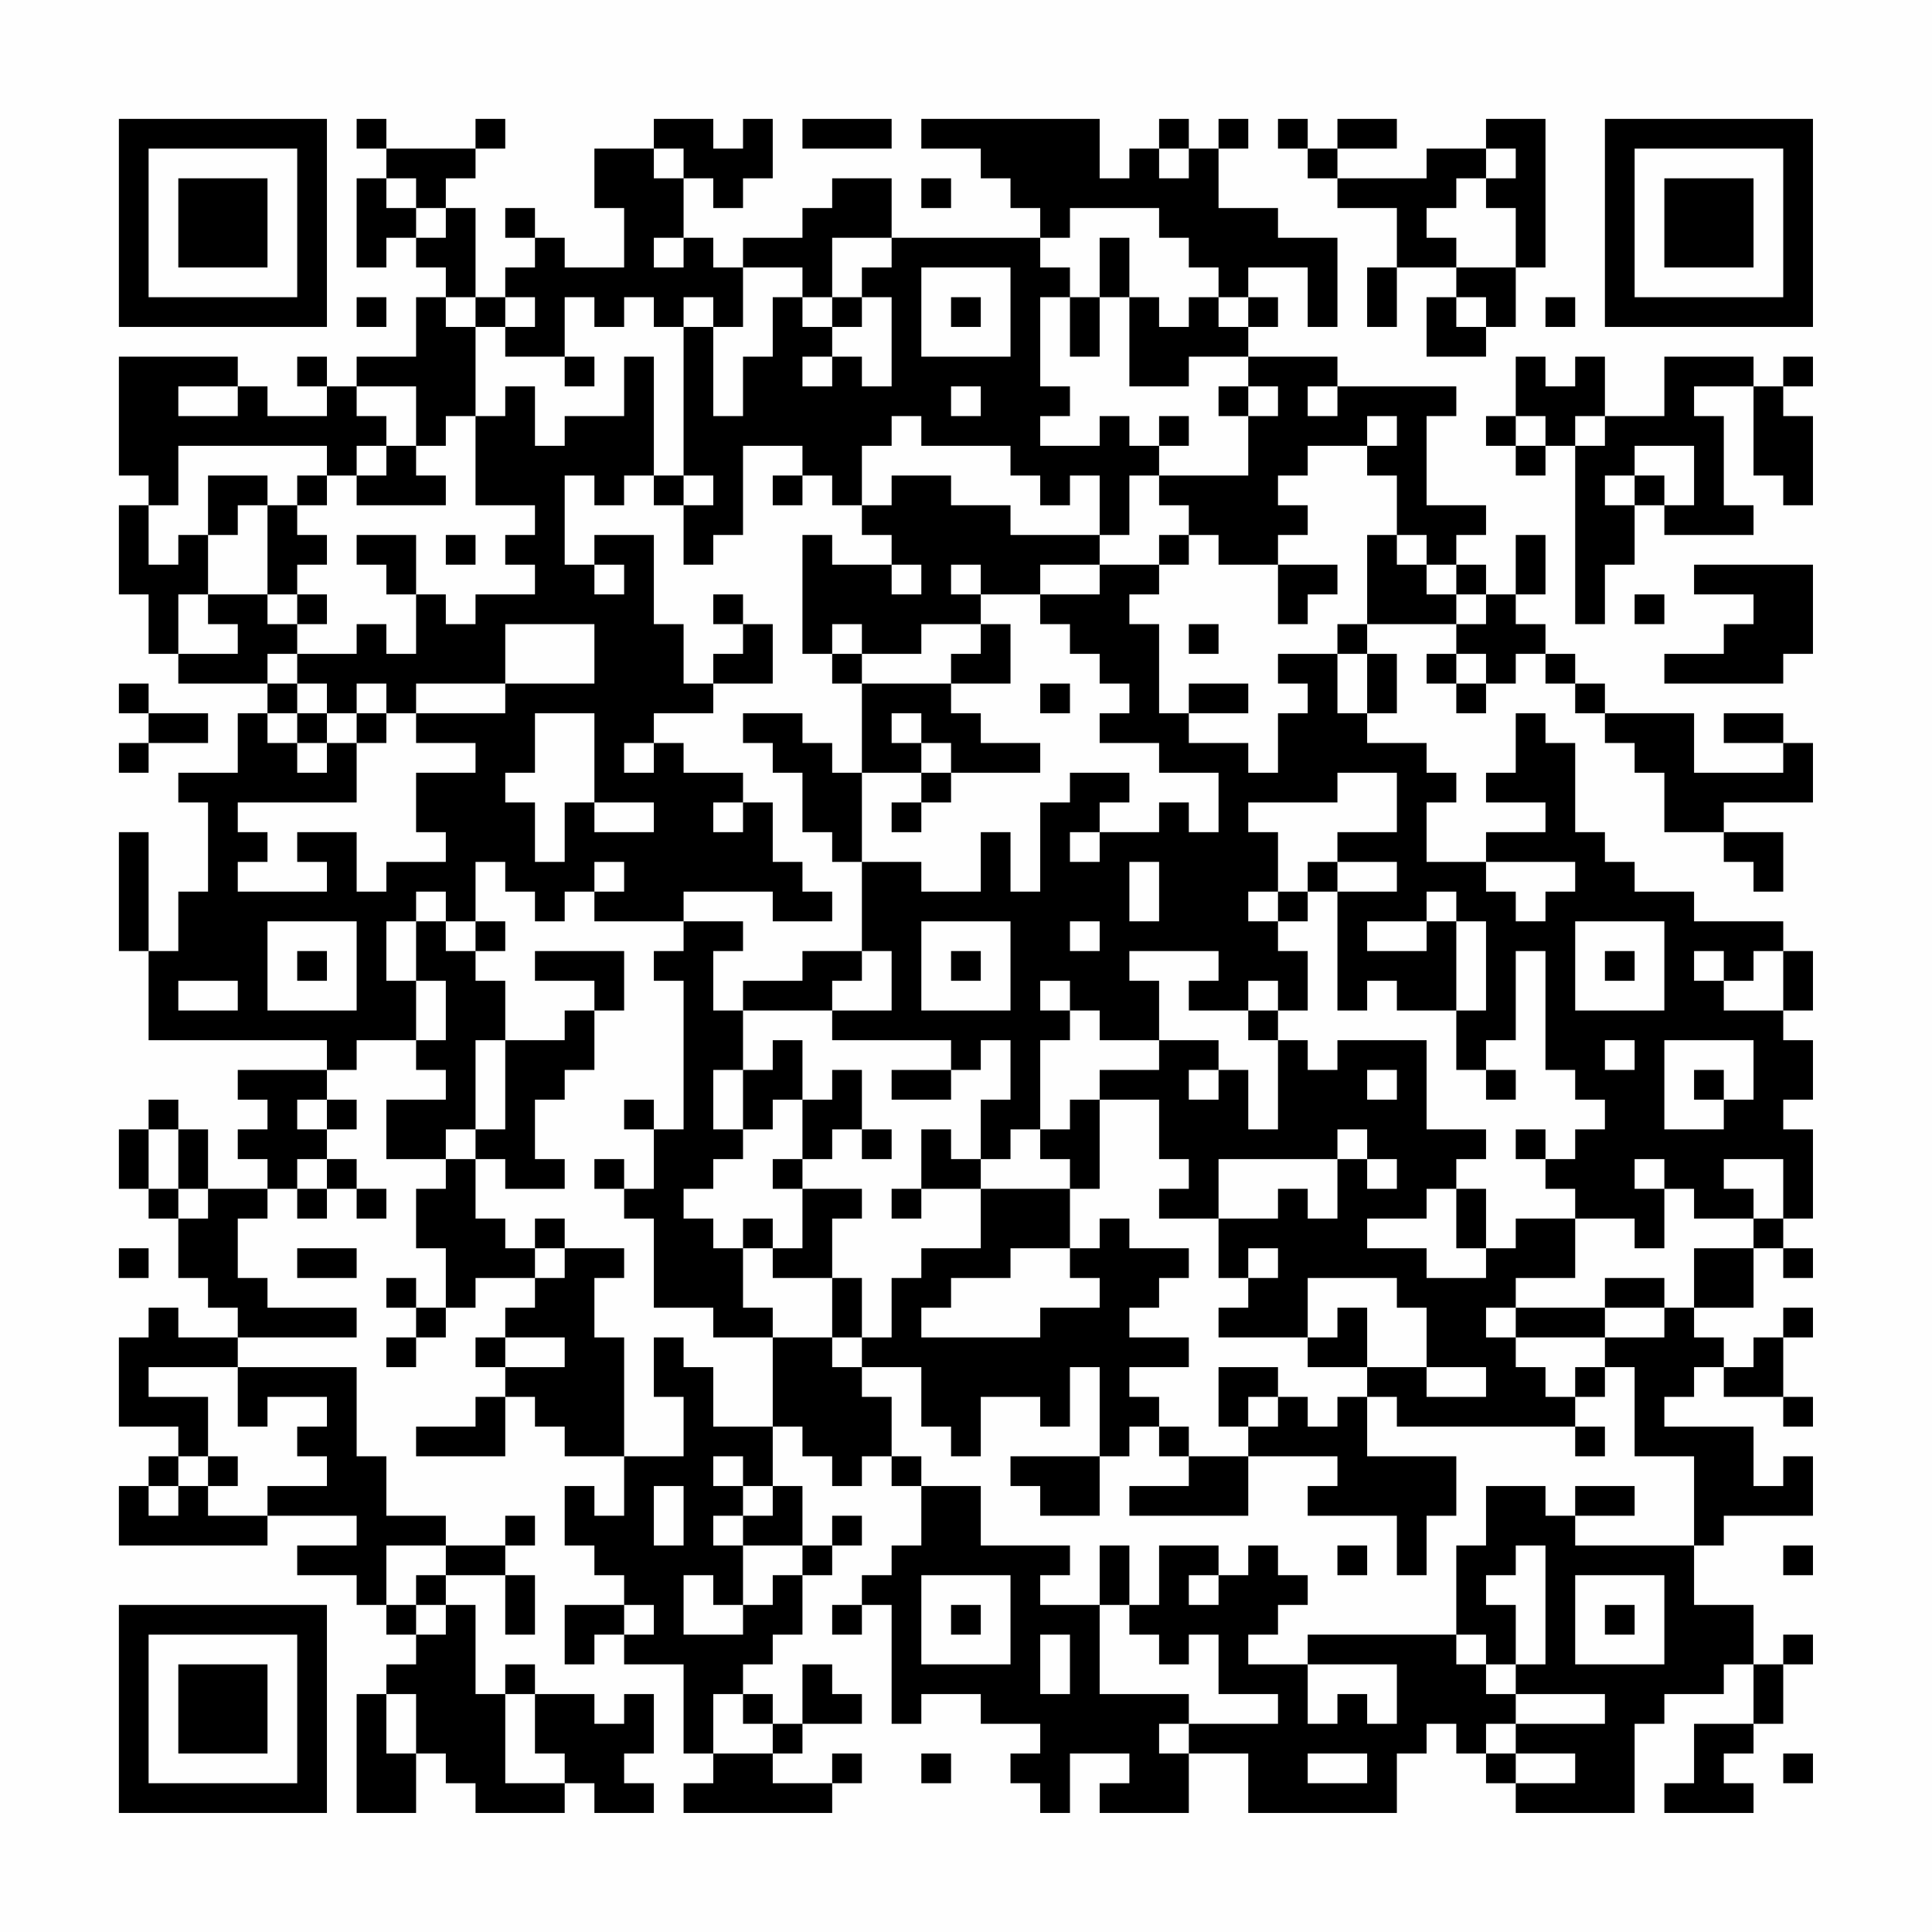 <?xml version="1.0" encoding="UTF-8"?>
<svg xmlns="http://www.w3.org/2000/svg" version="1.1" width="300" height="300" viewBox="0 0 300 300"><rect x="0" y="0" width="300" height="300" fill="#fefefe"/><g transform="scale(4.615)"><g transform="translate(4,4)"><path fill-rule="evenodd" d="M8 0L8 1L9 1L9 2L8 2L8 5L9 5L9 4L10 4L10 5L11 5L11 6L10 6L10 8L8 8L8 9L7 9L7 8L6 8L6 9L7 9L7 10L5 10L5 9L4 9L4 8L0 8L0 12L1 12L1 13L0 13L0 16L1 16L1 18L2 18L2 19L5 19L5 20L4 20L4 22L2 22L2 23L3 23L3 26L2 26L2 28L1 28L1 24L0 24L0 28L1 28L1 31L7 31L7 32L4 32L4 33L5 33L5 34L4 34L4 35L5 35L5 36L3 36L3 34L2 34L2 33L1 33L1 34L0 34L0 36L1 36L1 37L2 37L2 39L3 39L3 40L4 40L4 41L2 41L2 40L1 40L1 41L0 41L0 44L2 44L2 45L1 45L1 46L0 46L0 48L5 48L5 47L8 47L8 48L6 48L6 49L8 49L8 50L9 50L9 51L10 51L10 52L9 52L9 53L8 53L8 57L10 57L10 55L11 55L11 56L12 56L12 57L15 57L15 56L16 56L16 57L18 57L18 56L17 56L17 55L18 55L18 53L17 53L17 54L16 54L16 53L14 53L14 52L13 52L13 53L12 53L12 50L11 50L11 49L13 49L13 51L14 51L14 49L13 49L13 48L14 48L14 47L13 47L13 48L11 48L11 47L9 47L9 45L8 45L8 42L4 42L4 41L8 41L8 40L5 40L5 39L4 39L4 37L5 37L5 36L6 36L6 37L7 37L7 36L8 36L8 37L9 37L9 36L8 36L8 35L7 35L7 34L8 34L8 33L7 33L7 32L8 32L8 31L10 31L10 32L11 32L11 33L9 33L9 35L11 35L11 36L10 36L10 38L11 38L11 40L10 40L10 39L9 39L9 40L10 40L10 41L9 41L9 42L10 42L10 41L11 41L11 40L12 40L12 39L14 39L14 40L13 40L13 41L12 41L12 42L13 42L13 43L12 43L12 44L10 44L10 45L13 45L13 43L14 43L14 44L15 44L15 45L17 45L17 47L16 47L16 46L15 46L15 48L16 48L16 49L17 49L17 50L15 50L15 52L16 52L16 51L17 51L17 52L19 52L19 55L20 55L20 56L19 56L19 57L24 57L24 56L25 56L25 55L24 55L24 56L22 56L22 55L23 55L23 54L25 54L25 53L24 53L24 52L23 52L23 54L22 54L22 53L21 53L21 52L22 52L22 51L23 51L23 49L24 49L24 48L25 48L25 47L24 47L24 48L23 48L23 46L22 46L22 44L23 44L23 45L24 45L24 46L25 46L25 45L26 45L26 46L27 46L27 48L26 48L26 49L25 49L25 50L24 50L24 51L25 51L25 50L26 50L26 54L27 54L27 53L29 53L29 54L31 54L31 55L30 55L30 56L31 56L31 57L32 57L32 55L34 55L34 56L33 56L33 57L36 57L36 55L38 55L38 57L43 57L43 55L44 55L44 54L45 54L45 55L46 55L46 56L47 56L47 57L51 57L51 54L52 54L52 53L54 53L54 52L55 52L55 54L53 54L53 56L52 56L52 57L55 57L55 56L54 56L54 55L55 55L55 54L56 54L56 52L57 52L57 51L56 51L56 52L55 52L55 50L53 50L53 48L54 48L54 47L57 47L57 45L56 45L56 46L55 46L55 44L52 44L52 43L53 43L53 42L54 42L54 43L56 43L56 44L57 44L57 43L56 43L56 41L57 41L57 40L56 40L56 41L55 41L55 42L54 42L54 41L53 41L53 40L55 40L55 38L56 38L56 39L57 39L57 38L56 38L56 37L57 37L57 34L56 34L56 33L57 33L57 31L56 31L56 30L57 30L57 28L56 28L56 27L53 27L53 26L51 26L51 25L50 25L50 24L49 24L49 21L48 21L48 20L47 20L47 22L46 22L46 23L48 23L48 24L46 24L46 25L44 25L44 23L45 23L45 22L44 22L44 21L42 21L42 20L43 20L43 18L42 18L42 17L45 17L45 18L44 18L44 19L45 19L45 20L46 20L46 19L47 19L47 18L48 18L48 19L49 19L49 20L50 20L50 21L51 21L51 22L52 22L52 24L54 24L54 25L55 25L55 26L56 26L56 24L54 24L54 23L57 23L57 21L56 21L56 20L54 20L54 21L56 21L56 22L53 22L53 20L50 20L50 19L49 19L49 18L48 18L48 17L47 17L47 16L48 16L48 14L47 14L47 16L46 16L46 15L45 15L45 14L46 14L46 13L44 13L44 10L45 10L45 9L41 9L41 8L38 8L38 7L39 7L39 6L38 6L38 5L40 5L40 7L41 7L41 4L39 4L39 3L37 3L37 1L38 1L38 0L37 0L37 1L36 1L36 0L35 0L35 1L34 1L34 2L33 2L33 0L27 0L27 1L29 1L29 2L30 2L30 3L31 3L31 4L26 4L26 2L24 2L24 3L23 3L23 4L21 4L21 5L20 5L20 4L19 4L19 2L20 2L20 3L21 3L21 2L22 2L22 0L21 0L21 1L20 1L20 0L18 0L18 1L16 1L16 3L17 3L17 5L15 5L15 4L14 4L14 3L13 3L13 4L14 4L14 5L13 5L13 6L12 6L12 3L11 3L11 2L12 2L12 1L13 1L13 0L12 0L12 1L9 1L9 0ZM23 0L23 1L26 1L26 0ZM39 0L39 1L40 1L40 2L41 2L41 3L43 3L43 5L42 5L42 7L43 7L43 5L45 5L45 6L44 6L44 8L46 8L46 7L47 7L47 5L48 5L48 0L46 0L46 1L44 1L44 2L41 2L41 1L43 1L43 0L41 0L41 1L40 1L40 0ZM18 1L18 2L19 2L19 1ZM35 1L35 2L36 2L36 1ZM46 1L46 2L45 2L45 3L44 3L44 4L45 4L45 5L47 5L47 3L46 3L46 2L47 2L47 1ZM9 2L9 3L10 3L10 4L11 4L11 3L10 3L10 2ZM27 2L27 3L28 3L28 2ZM32 3L32 4L31 4L31 5L32 5L32 6L31 6L31 9L32 9L32 10L31 10L31 11L33 11L33 10L34 10L34 11L35 11L35 12L34 12L34 14L33 14L33 12L32 12L32 13L31 13L31 12L30 12L30 11L27 11L27 10L26 10L26 11L25 11L25 13L24 13L24 12L23 12L23 11L21 11L21 14L20 14L20 15L19 15L19 13L20 13L20 12L19 12L19 7L20 7L20 10L21 10L21 8L22 8L22 6L23 6L23 7L24 7L24 8L23 8L23 9L24 9L24 8L25 8L25 9L26 9L26 6L25 6L25 5L26 5L26 4L24 4L24 6L23 6L23 5L21 5L21 7L20 7L20 6L19 6L19 7L18 7L18 6L17 6L17 7L16 7L16 6L15 6L15 8L13 8L13 7L14 7L14 6L13 6L13 7L12 7L12 6L11 6L11 7L12 7L12 10L11 10L11 11L10 11L10 9L8 9L8 10L9 10L9 11L8 11L8 12L7 12L7 11L2 11L2 13L1 13L1 15L2 15L2 14L3 14L3 16L2 16L2 18L4 18L4 17L3 17L3 16L5 16L5 17L6 17L6 18L5 18L5 19L6 19L6 20L5 20L5 21L6 21L6 22L7 22L7 21L8 21L8 23L4 23L4 24L5 24L5 25L4 25L4 26L7 26L7 25L6 25L6 24L8 24L8 26L9 26L9 25L11 25L11 24L10 24L10 22L12 22L12 21L10 21L10 20L13 20L13 19L16 19L16 17L13 17L13 19L10 19L10 20L9 20L9 19L8 19L8 20L7 20L7 19L6 19L6 18L8 18L8 17L9 17L9 18L10 18L10 16L11 16L11 17L12 17L12 16L14 16L14 15L13 15L13 14L14 14L14 13L12 13L12 10L13 10L13 9L14 9L14 11L15 11L15 10L17 10L17 8L18 8L18 12L17 12L17 13L16 13L16 12L15 12L15 15L16 15L16 16L17 16L17 15L16 15L16 14L18 14L18 17L19 17L19 19L20 19L20 20L18 20L18 21L17 21L17 22L18 22L18 21L19 21L19 22L21 22L21 23L20 23L20 24L21 24L21 23L22 23L22 25L23 25L23 26L24 26L24 27L22 27L22 26L19 26L19 27L16 27L16 26L17 26L17 25L16 25L16 26L15 26L15 27L14 27L14 26L13 26L13 25L12 25L12 27L11 27L11 26L10 26L10 27L9 27L9 29L10 29L10 31L11 31L11 29L10 29L10 27L11 27L11 28L12 28L12 29L13 29L13 31L12 31L12 34L11 34L11 35L12 35L12 37L13 37L13 38L14 38L14 39L15 39L15 38L17 38L17 39L16 39L16 41L17 41L17 45L19 45L19 43L18 43L18 41L19 41L19 42L20 42L20 44L22 44L22 41L24 41L24 42L25 42L25 43L26 43L26 45L27 45L27 46L29 46L29 48L32 48L32 49L31 49L31 50L33 50L33 53L36 53L36 54L35 54L35 55L36 55L36 54L39 54L39 53L37 53L37 51L36 51L36 52L35 52L35 51L34 51L34 50L35 50L35 48L37 48L37 49L36 49L36 50L37 50L37 49L38 49L38 48L39 48L39 49L40 49L40 50L39 50L39 51L38 51L38 52L40 52L40 54L41 54L41 53L42 53L42 54L43 54L43 52L40 52L40 51L45 51L45 52L46 52L46 53L47 53L47 54L46 54L46 55L47 55L47 56L49 56L49 55L47 55L47 54L50 54L50 53L47 53L47 52L48 52L48 48L47 48L47 49L46 49L46 50L47 50L47 52L46 52L46 51L45 51L45 48L46 48L46 46L48 46L48 47L49 47L49 48L53 48L53 45L51 45L51 42L50 42L50 41L52 41L52 40L53 40L53 38L55 38L55 37L56 37L56 35L54 35L54 36L55 36L55 37L53 37L53 36L52 36L52 35L51 35L51 36L52 36L52 38L51 38L51 37L49 37L49 36L48 36L48 35L49 35L49 34L50 34L50 33L49 33L49 32L48 32L48 28L47 28L47 31L46 31L46 32L45 32L45 30L46 30L46 27L45 27L45 26L44 26L44 27L42 27L42 28L44 28L44 27L45 27L45 30L43 30L43 29L42 29L42 30L41 30L41 26L43 26L43 25L41 25L41 24L43 24L43 22L41 22L41 23L38 23L38 24L39 24L39 26L38 26L38 27L39 27L39 28L40 28L40 30L39 30L39 29L38 29L38 30L36 30L36 29L37 29L37 28L34 28L34 29L35 29L35 31L33 31L33 30L32 30L32 29L31 29L31 30L32 30L32 31L31 31L31 34L30 34L30 35L29 35L29 33L30 33L30 31L29 31L29 32L28 32L28 31L24 31L24 30L26 30L26 28L25 28L25 25L27 25L27 26L29 26L29 24L30 24L30 26L31 26L31 23L32 23L32 22L34 22L34 23L33 23L33 24L32 24L32 25L33 25L33 24L35 24L35 23L36 23L36 24L37 24L37 22L35 22L35 21L33 21L33 20L34 20L34 19L33 19L33 18L32 18L32 17L31 17L31 16L33 16L33 15L35 15L35 16L34 16L34 17L35 17L35 20L36 20L36 21L38 21L38 22L39 22L39 20L40 20L40 19L39 19L39 18L41 18L41 20L42 20L42 18L41 18L41 17L42 17L42 14L43 14L43 15L44 15L44 16L45 16L45 17L46 17L46 16L45 16L45 15L44 15L44 14L43 14L43 12L42 12L42 11L43 11L43 10L42 10L42 11L40 11L40 12L39 12L39 13L40 13L40 14L39 14L39 15L37 15L37 14L36 14L36 13L35 13L35 12L38 12L38 10L39 10L39 9L38 9L38 8L36 8L36 9L34 9L34 6L35 6L35 7L36 7L36 6L37 6L37 7L38 7L38 6L37 6L37 5L36 5L36 4L35 4L35 3ZM18 4L18 5L19 5L19 4ZM33 4L33 6L32 6L32 8L33 8L33 6L34 6L34 4ZM27 5L27 8L30 8L30 5ZM8 6L8 7L9 7L9 6ZM24 6L24 7L25 7L25 6ZM28 6L28 7L29 7L29 6ZM45 6L45 7L46 7L46 6ZM48 6L48 7L49 7L49 6ZM15 8L15 9L16 9L16 8ZM47 8L47 10L46 10L46 11L47 11L47 12L48 12L48 11L49 11L49 17L50 17L50 15L51 15L51 13L52 13L52 14L55 14L55 13L54 13L54 10L53 10L53 9L55 9L55 12L56 12L56 13L57 13L57 10L56 10L56 9L57 9L57 8L56 8L56 9L55 9L55 8L52 8L52 10L50 10L50 8L49 8L49 9L48 9L48 8ZM2 9L2 10L4 10L4 9ZM28 9L28 10L29 10L29 9ZM37 9L37 10L38 10L38 9ZM40 9L40 10L41 10L41 9ZM35 10L35 11L36 11L36 10ZM47 10L47 11L48 11L48 10ZM49 10L49 11L50 11L50 10ZM9 11L9 12L8 12L8 13L11 13L11 12L10 12L10 11ZM51 11L51 12L50 12L50 13L51 13L51 12L52 12L52 13L53 13L53 11ZM3 12L3 14L4 14L4 13L5 13L5 16L6 16L6 17L7 17L7 16L6 16L6 15L7 15L7 14L6 14L6 13L7 13L7 12L6 12L6 13L5 13L5 12ZM18 12L18 13L19 13L19 12ZM22 12L22 13L23 13L23 12ZM26 12L26 13L25 13L25 14L26 14L26 15L24 15L24 14L23 14L23 18L24 18L24 19L25 19L25 22L24 22L24 21L23 21L23 20L21 20L21 21L22 21L22 22L23 22L23 24L24 24L24 25L25 25L25 22L27 22L27 23L26 23L26 24L27 24L27 23L28 23L28 22L31 22L31 21L29 21L29 20L28 20L28 19L30 19L30 17L29 17L29 16L31 16L31 15L33 15L33 14L30 14L30 13L28 13L28 12ZM8 14L8 15L9 15L9 16L10 16L10 14ZM11 14L11 15L12 15L12 14ZM35 14L35 15L36 15L36 14ZM26 15L26 16L27 16L27 15ZM28 15L28 16L29 16L29 15ZM39 15L39 17L40 17L40 16L41 16L41 15ZM53 15L53 16L55 16L55 17L54 17L54 18L52 18L52 19L56 19L56 18L57 18L57 15ZM20 16L20 17L21 17L21 18L20 18L20 19L22 19L22 17L21 17L21 16ZM51 16L51 17L52 17L52 16ZM24 17L24 18L25 18L25 19L28 19L28 18L29 18L29 17L27 17L27 18L25 18L25 17ZM36 17L36 18L37 18L37 17ZM45 18L45 19L46 19L46 18ZM0 19L0 20L1 20L1 21L0 21L0 22L1 22L1 21L3 21L3 20L1 20L1 19ZM31 19L31 20L32 20L32 19ZM36 19L36 20L38 20L38 19ZM6 20L6 21L7 21L7 20ZM8 20L8 21L9 21L9 20ZM14 20L14 22L13 22L13 23L14 23L14 25L15 25L15 23L16 23L16 24L18 24L18 23L16 23L16 20ZM26 20L26 21L27 21L27 22L28 22L28 21L27 21L27 20ZM34 25L34 27L35 27L35 25ZM40 25L40 26L39 26L39 27L40 27L40 26L41 26L41 25ZM46 25L46 26L47 26L47 27L48 27L48 26L49 26L49 25ZM5 27L5 30L8 30L8 27ZM12 27L12 28L13 28L13 27ZM19 27L19 28L18 28L18 29L19 29L19 34L18 34L18 33L17 33L17 34L18 34L18 36L17 36L17 35L16 35L16 36L17 36L17 37L18 37L18 40L20 40L20 41L22 41L22 40L21 40L21 38L22 38L22 39L24 39L24 41L25 41L25 42L27 42L27 44L28 44L28 45L29 45L29 43L31 43L31 44L32 44L32 42L33 42L33 45L30 45L30 46L31 46L31 47L33 47L33 45L34 45L34 44L35 44L35 45L36 45L36 46L34 46L34 47L38 47L38 45L41 45L41 46L40 46L40 47L43 47L43 49L44 49L44 47L45 47L45 45L42 45L42 43L43 43L43 44L49 44L49 45L50 45L50 44L49 44L49 43L50 43L50 42L49 42L49 43L48 43L48 42L47 42L47 41L50 41L50 40L52 40L52 39L50 39L50 40L47 40L47 39L49 39L49 37L47 37L47 38L46 38L46 36L45 36L45 35L46 35L46 34L44 34L44 31L41 31L41 32L40 32L40 31L39 31L39 30L38 30L38 31L39 31L39 34L38 34L38 32L37 32L37 31L35 31L35 32L33 32L33 33L32 33L32 34L31 34L31 35L32 35L32 36L29 36L29 35L28 35L28 34L27 34L27 36L26 36L26 37L27 37L27 36L29 36L29 38L27 38L27 39L26 39L26 41L25 41L25 39L24 39L24 37L25 37L25 36L23 36L23 35L24 35L24 34L25 34L25 35L26 35L26 34L25 34L25 32L24 32L24 33L23 33L23 31L22 31L22 32L21 32L21 30L24 30L24 29L25 29L25 28L23 28L23 29L21 29L21 30L20 30L20 28L21 28L21 27ZM27 27L27 30L30 30L30 27ZM32 27L32 28L33 28L33 27ZM49 27L49 30L52 30L52 27ZM6 28L6 29L7 29L7 28ZM14 28L14 29L16 29L16 30L15 30L15 31L13 31L13 34L12 34L12 35L13 35L13 36L15 36L15 35L14 35L14 33L15 33L15 32L16 32L16 30L17 30L17 28ZM28 28L28 29L29 29L29 28ZM50 28L50 29L51 29L51 28ZM53 28L53 29L54 29L54 30L56 30L56 28L55 28L55 29L54 29L54 28ZM2 29L2 30L4 30L4 29ZM50 31L50 32L51 32L51 31ZM52 31L52 34L54 34L54 33L55 33L55 31ZM20 32L20 34L21 34L21 35L20 35L20 36L19 36L19 37L20 37L20 38L21 38L21 37L22 37L22 38L23 38L23 36L22 36L22 35L23 35L23 33L22 33L22 34L21 34L21 32ZM26 32L26 33L28 33L28 32ZM36 32L36 33L37 33L37 32ZM42 32L42 33L43 33L43 32ZM46 32L46 33L47 33L47 32ZM53 32L53 33L54 33L54 32ZM6 33L6 34L7 34L7 33ZM33 33L33 36L32 36L32 38L30 38L30 39L28 39L28 40L27 40L27 41L31 41L31 40L33 40L33 39L32 39L32 38L33 38L33 37L34 37L34 38L36 38L36 39L35 39L35 40L34 40L34 41L36 41L36 42L34 42L34 43L35 43L35 44L36 44L36 45L38 45L38 44L39 44L39 43L40 43L40 44L41 44L41 43L42 43L42 42L44 42L44 43L46 43L46 42L44 42L44 40L43 40L43 39L40 39L40 41L37 41L37 40L38 40L38 39L39 39L39 38L38 38L38 39L37 39L37 37L39 37L39 36L40 36L40 37L41 37L41 35L42 35L42 36L43 36L43 35L42 35L42 34L41 34L41 35L37 35L37 37L35 37L35 36L36 36L36 35L35 35L35 33ZM1 34L1 36L2 36L2 37L3 37L3 36L2 36L2 34ZM47 34L47 35L48 35L48 34ZM6 35L6 36L7 36L7 35ZM44 36L44 37L42 37L42 38L44 38L44 39L46 39L46 38L45 38L45 36ZM14 37L14 38L15 38L15 37ZM0 38L0 39L1 39L1 38ZM6 38L6 39L8 39L8 38ZM41 40L41 41L40 41L40 42L42 42L42 40ZM46 40L46 41L47 41L47 40ZM13 41L13 42L15 42L15 41ZM1 42L1 43L3 43L3 45L2 45L2 46L1 46L1 47L2 47L2 46L3 46L3 47L5 47L5 46L7 46L7 45L6 45L6 44L7 44L7 43L5 43L5 44L4 44L4 42ZM37 42L37 44L38 44L38 43L39 43L39 42ZM3 45L3 46L4 46L4 45ZM20 45L20 46L21 46L21 47L20 47L20 48L21 48L21 50L20 50L20 49L19 49L19 51L21 51L21 50L22 50L22 49L23 49L23 48L21 48L21 47L22 47L22 46L21 46L21 45ZM18 46L18 48L19 48L19 46ZM49 46L49 47L51 47L51 46ZM9 48L9 50L10 50L10 51L11 51L11 50L10 50L10 49L11 49L11 48ZM33 48L33 50L34 50L34 48ZM41 48L41 49L42 49L42 48ZM56 48L56 49L57 49L57 48ZM27 49L27 52L30 52L30 49ZM49 49L49 52L52 52L52 49ZM17 50L17 51L18 51L18 50ZM28 50L28 51L29 51L29 50ZM50 50L50 51L51 51L51 50ZM31 51L31 53L32 53L32 51ZM9 53L9 55L10 55L10 53ZM13 53L13 56L15 56L15 55L14 55L14 53ZM20 53L20 55L22 55L22 54L21 54L21 53ZM27 55L27 56L28 56L28 55ZM40 55L40 56L42 56L42 55ZM56 55L56 56L57 56L57 55ZM0 0L0 7L7 7L7 0ZM1 1L1 6L6 6L6 1ZM2 2L2 5L5 5L5 2ZM50 0L50 7L57 7L57 0ZM51 1L51 6L56 6L56 1ZM52 2L52 5L55 5L55 2ZM0 50L0 57L7 57L7 50ZM1 51L1 56L6 56L6 51ZM2 52L2 55L5 55L5 52Z" fill="#000000"/></g></g></svg>
